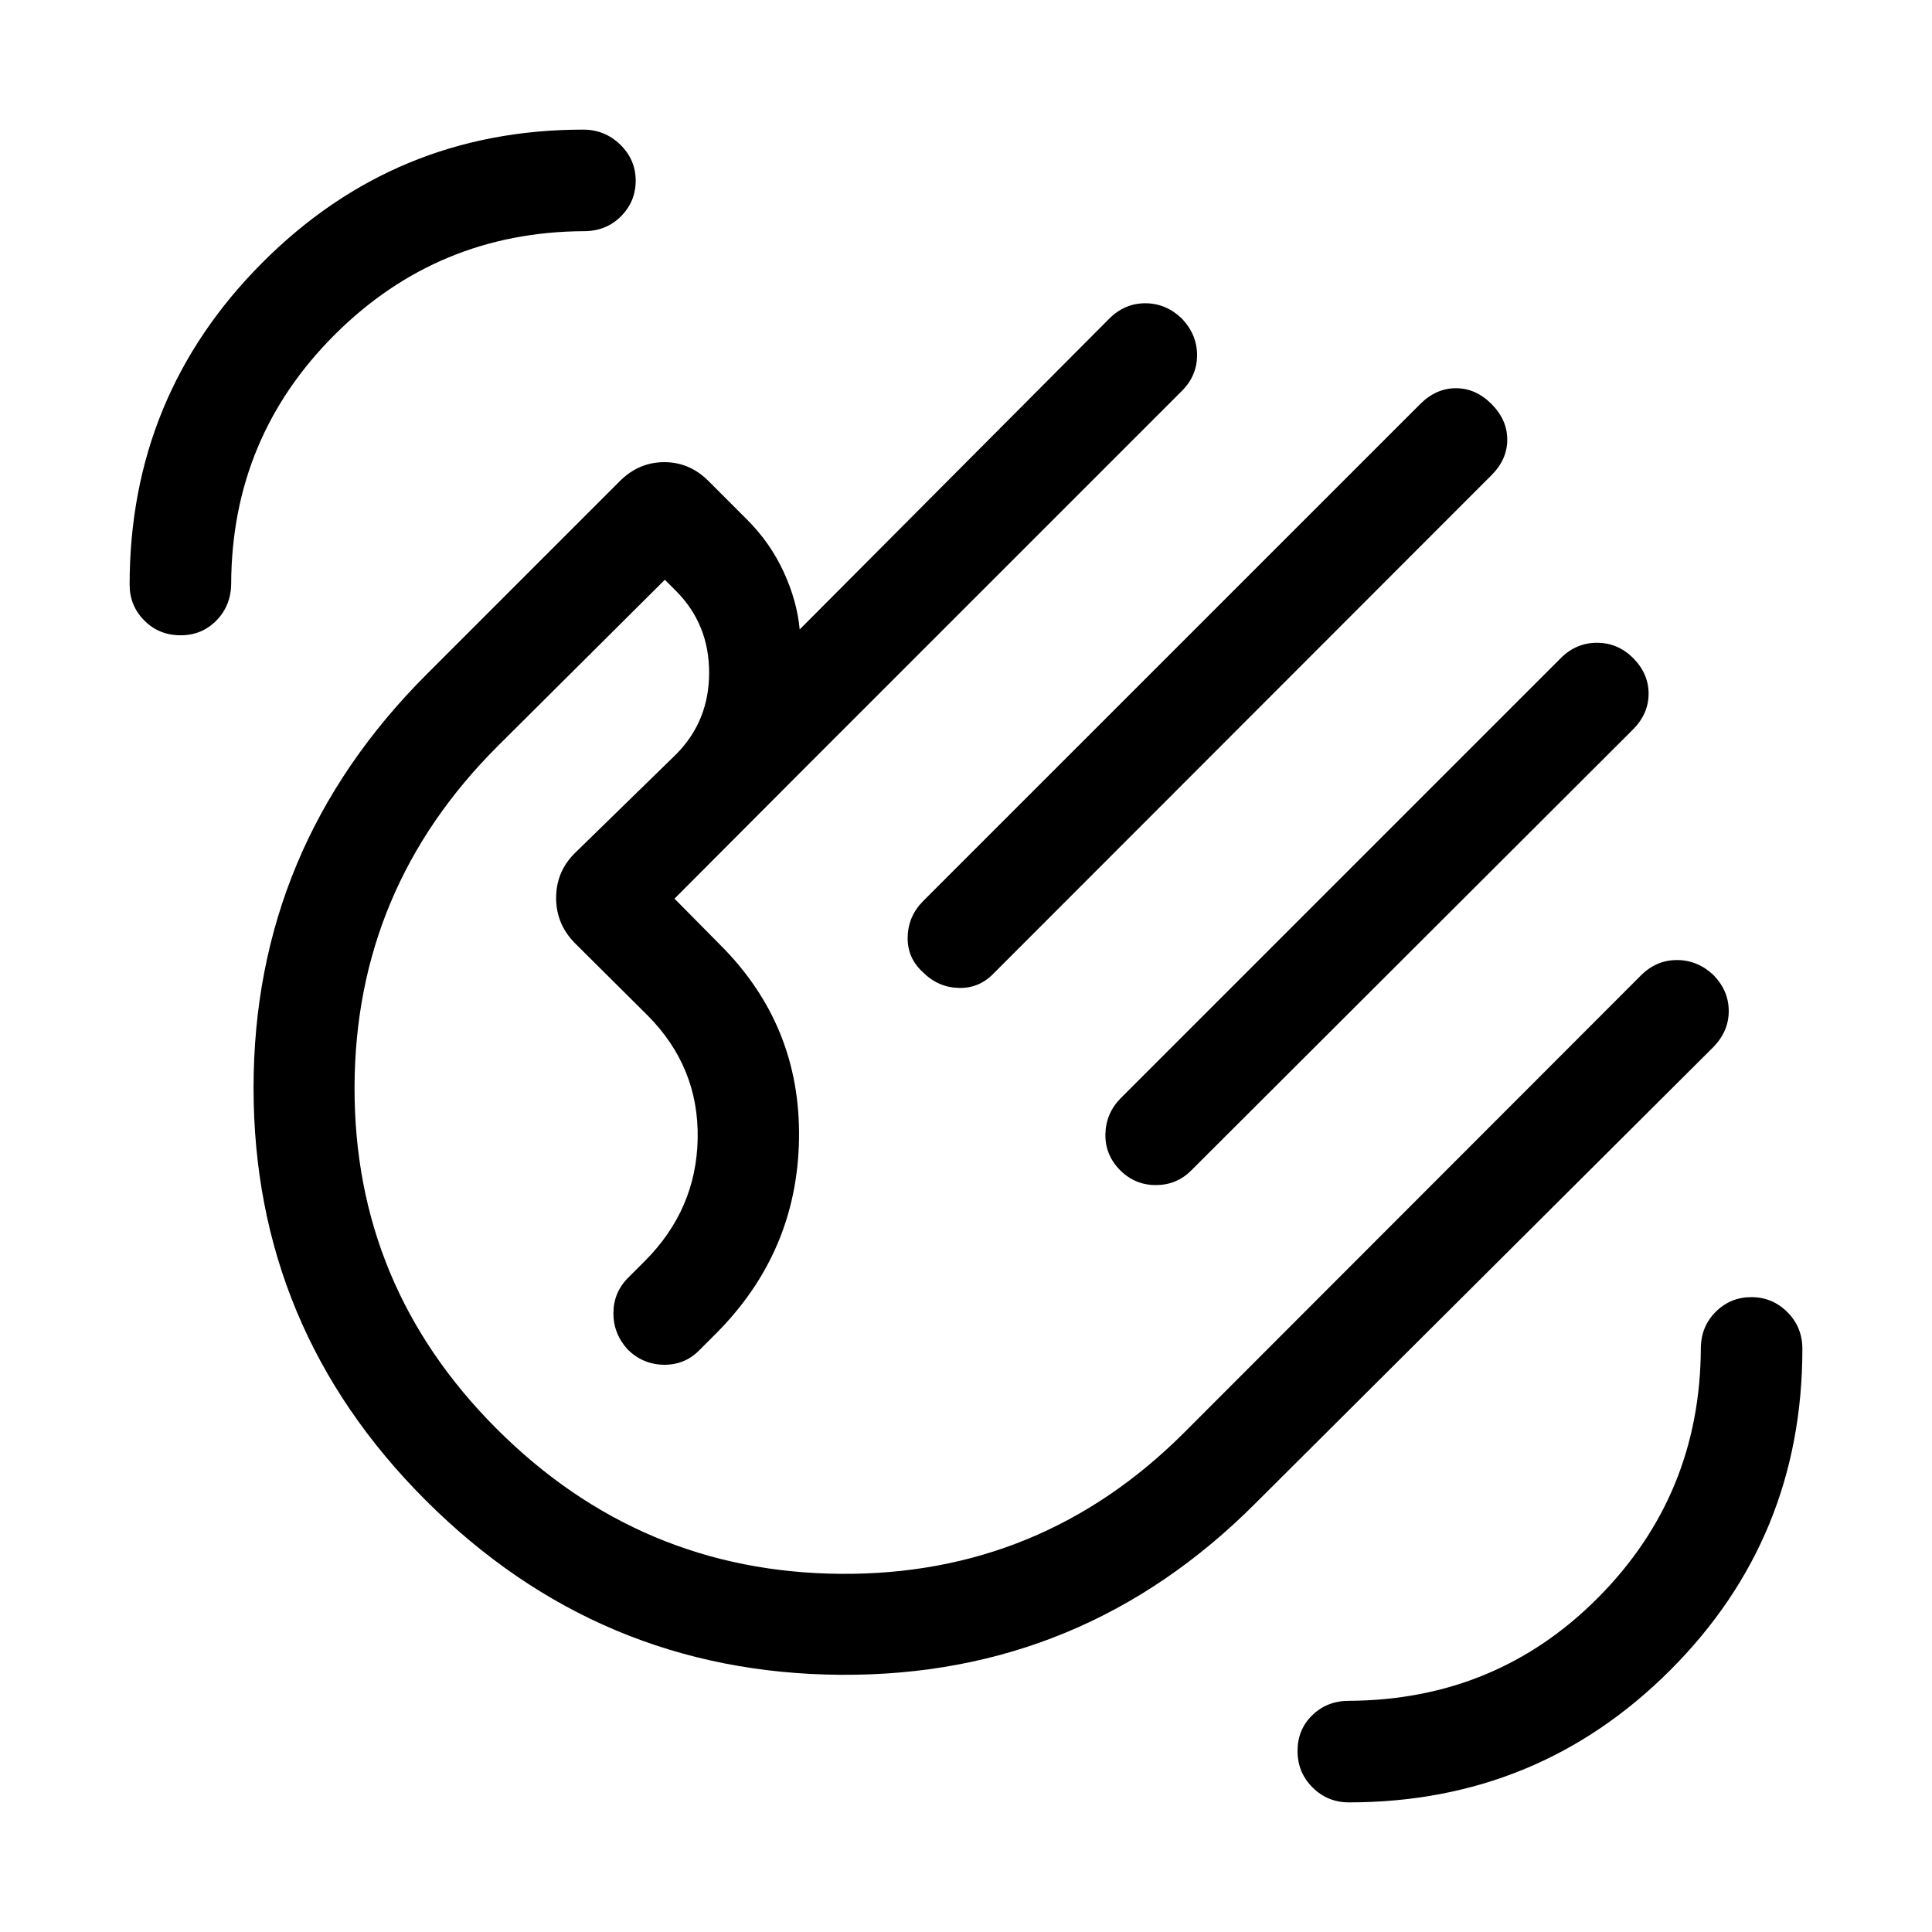 <svg xmlns="http://www.w3.org/2000/svg" height="40" viewBox="0 -960 960 960" width="40"><path d="M670.26-64.41q-10.61 0-18.06-7.42-7.46-7.42-7.46-18.1 0-10.69 7.34-17.81 7.33-7.13 18.18-7.13 73.33-.39 123.91-51.36 50.57-50.98 50.96-123.51 0-11.04 7.35-18.38t17.77-7.34q10.42 0 17.88 7.44 7.46 7.44 7.46 18.28 0 94-65.69 159.66-65.68 65.67-159.64 65.67ZM89.73-644.33q-10.74 0-18.03-7.35-7.29-7.34-7.29-17.78 0-93.9 65.92-160.01 65.92-66.12 159.41-66.12 10.84 0 18.49 7.48 7.64 7.48 7.64 17.87 0 10.4-7.34 17.76-7.34 7.35-18.38 7.35-72.61.39-123.75 51.36-51.14 50.98-51.53 123.51 0 11.02-7.23 18.47-7.22 7.46-17.91 7.46Zm651.4-114.91q7.82 7.85 7.82 17.69 0 9.83-7.82 17.65L493.64-476.21q-7.23 7.44-17.41 7.1-10.18-.33-17.59-7.76-7.82-7.05-7.63-17.42.2-10.38 7.63-17.91l247.1-247.08q7.87-7.82 17.72-7.82 9.85 0 17.67 7.86Zm70.23 126.08q7.82 7.82 7.82 17.85 0 10.03-7.82 17.85l-219.49 219.1q-7.23 7.23-17.59 7.22-10.36-.01-17.79-7.48-7.44-7.59-7.22-17.89.22-10.31 7.65-17.85l218.69-218.69q7.61-7.56 17.9-7.56 10.28 0 17.85 7.45ZM211.62-214.41q-85.62-85.49-85.63-205-.01-119.51 85.99-205.51L308.05-721q9.44-9.36 22.03-9.36 12.59 0 21.95 9.36l19.2 19.21q11.49 11.48 18.15 25.93 6.67 14.45 7.98 28.63l153.9-154.51q7.6-7.57 17.84-7.57 10.23 0 18.16 7.6 7.56 7.96 7.56 18.18 0 10.22-7.56 17.79l-188 188-64.11 64.28 22.77 23.02q40 40 39.1 96.36-.89 56.36-41.42 96.89l-8.26 8.26q-7.21 7.21-17.52 7.07-10.31-.14-17.85-7.5-7.17-7.83-7.17-18.06 0-10.23 7.17-17.53l8.36-8.36q25.75-25.74 26.34-61.08.59-35.33-24.75-60.92l-36.23-36.02q-9.36-9.47-9.36-22.48t9.25-22.23l50.55-49.32q16.23-16.49 16.23-40.4t-16.23-40.39l-5.77-5.77-83 82.61q-70.95 70.77-71.19 169.53-.25 98.75 70.44 169.58 71.36 71.48 171.12 72.23 99.76.74 170.71-70.21l226.99-227.2q7.61-7.57 17.85-7.57 10.23 0 18.15 7.46 7.57 7.82 7.57 17.85 0 10.03-7.57 17.85L623.88-213.07q-85.78 86.02-206.02 85.27-120.24-.74-206.24-86.61Zm205.1-205.36Z"/></svg>